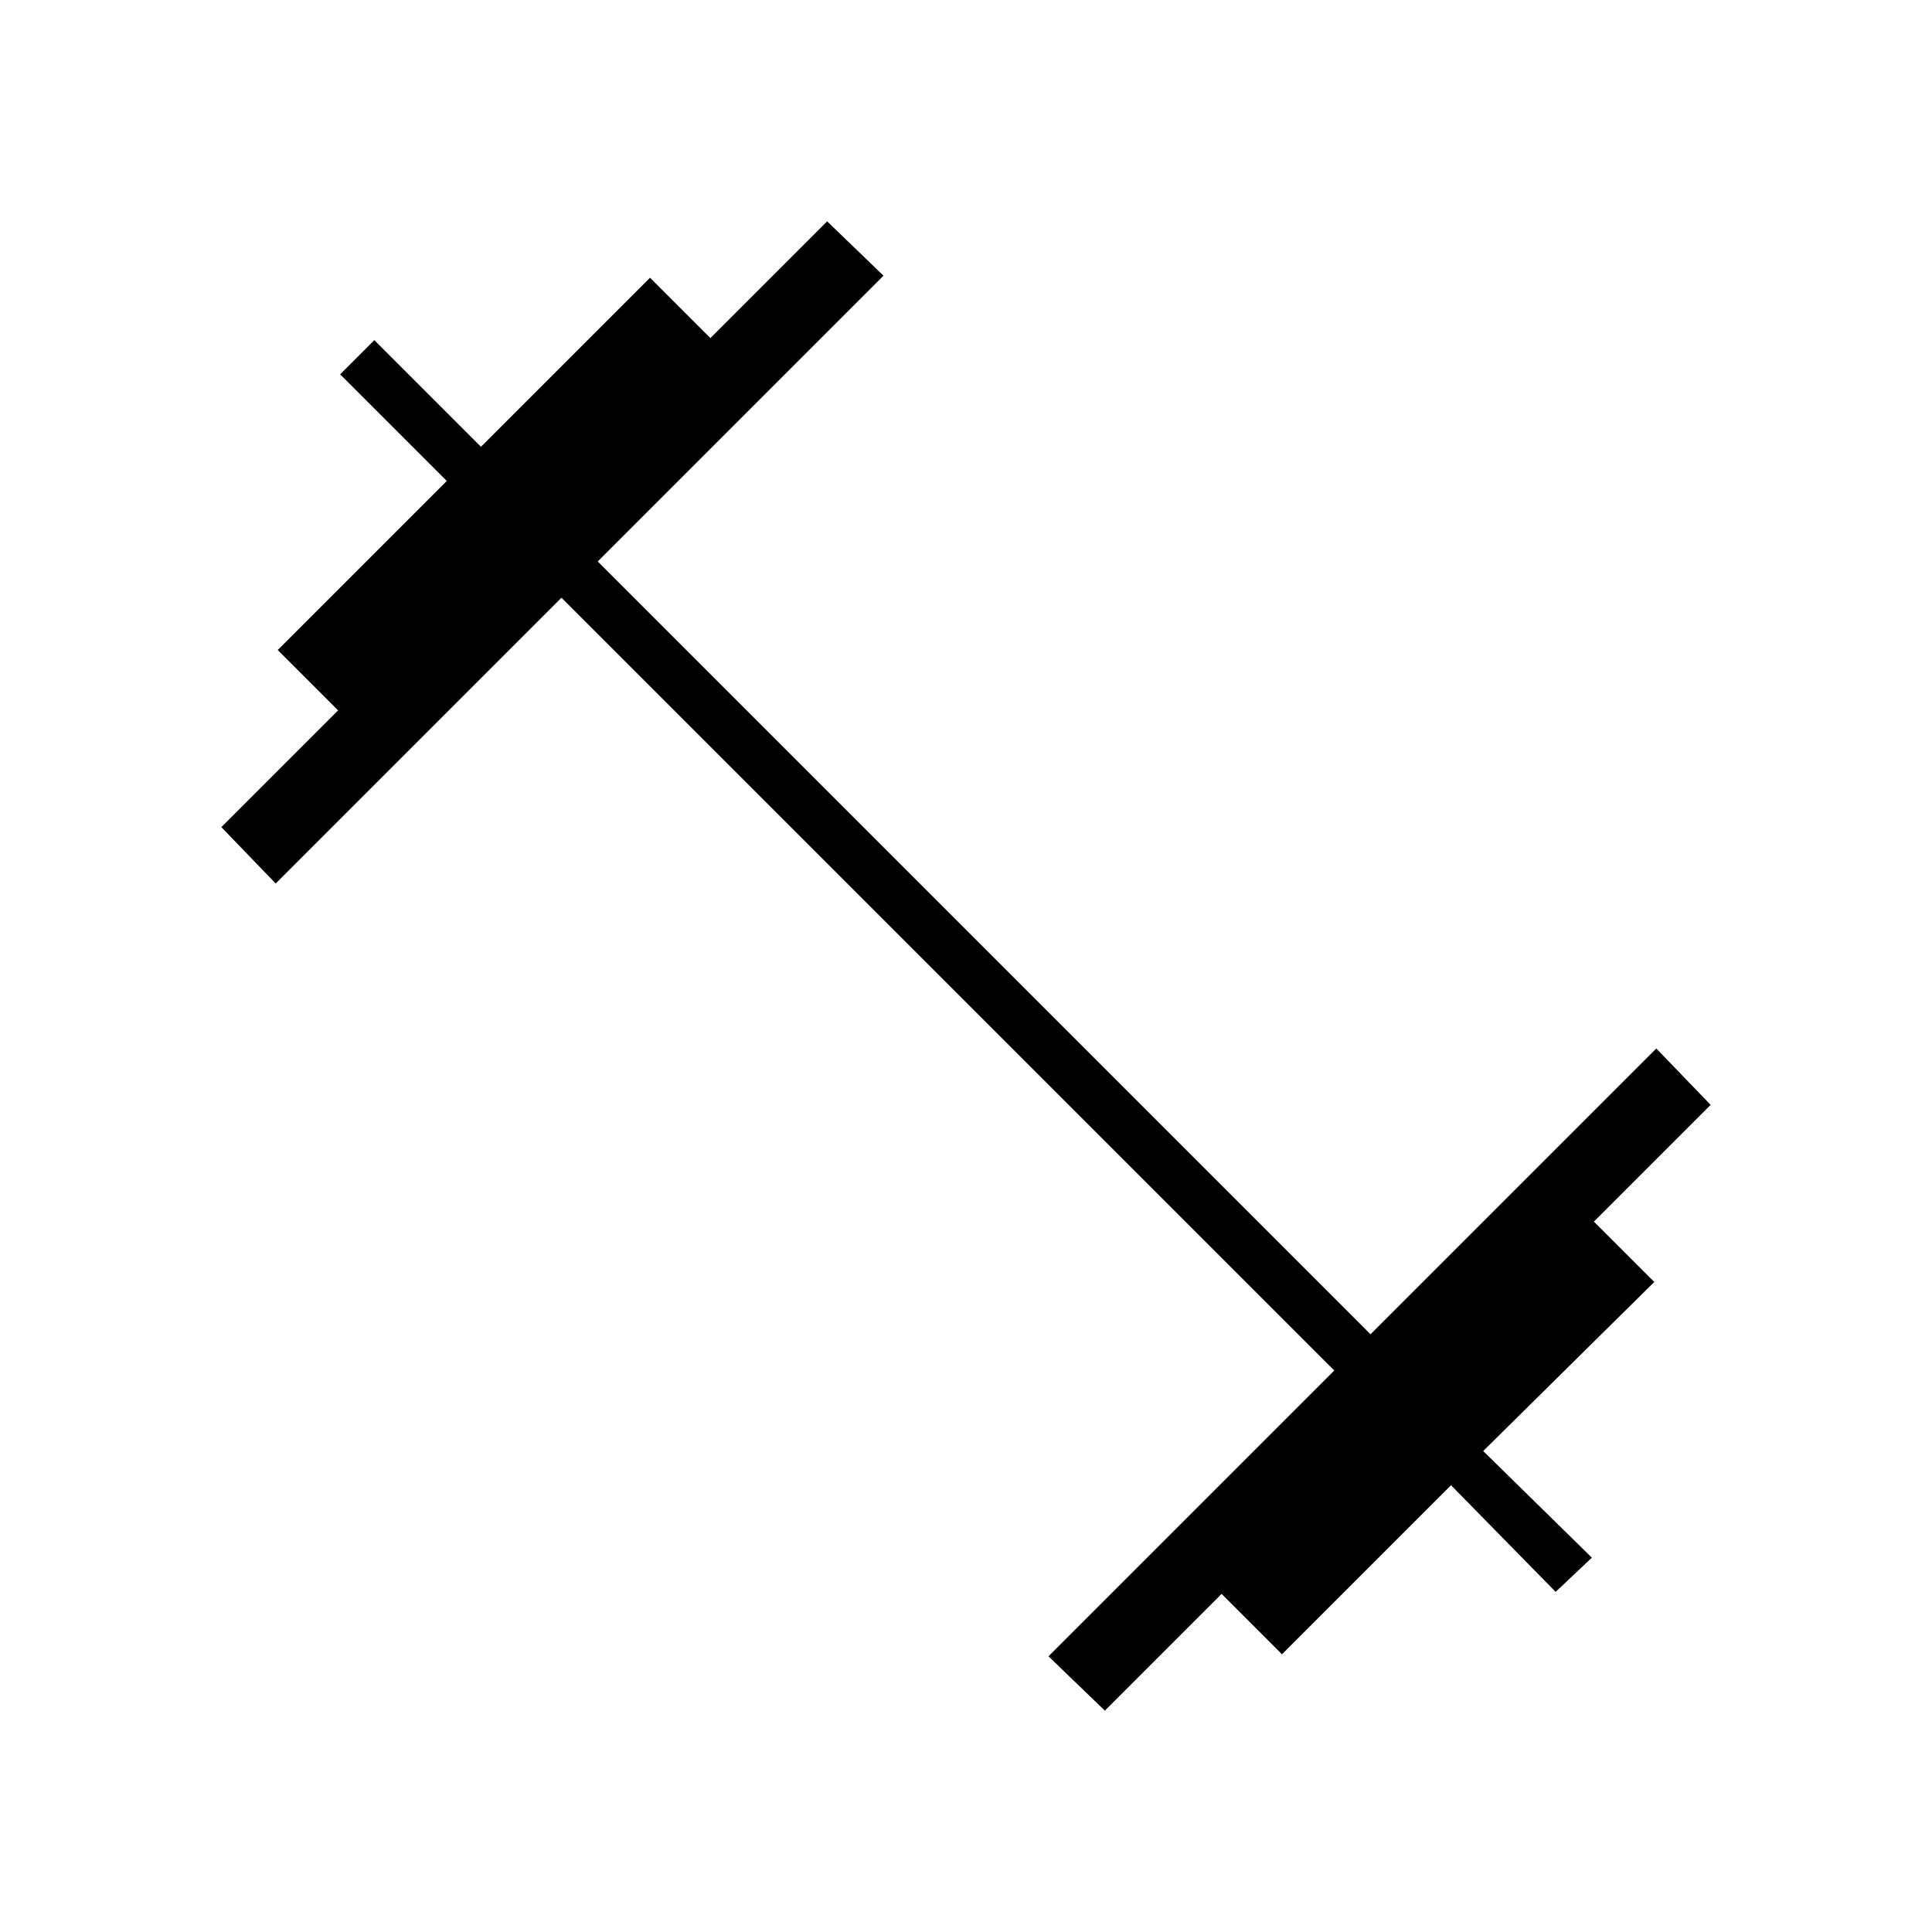 <svg xmlns="http://www.w3.org/2000/svg" height="40" width="40"><path d="M22.875 35.417 21.708 34.292 27.625 28.375 11.625 12.375 5.708 18.292 4.583 17.125 7 14.708 5.75 13.458 9.25 9.958 7.042 7.75 7.75 7.042 9.958 9.25 13.458 5.75 14.708 7 17.125 4.583 18.292 5.708 12.375 11.625 28.375 27.625 34.292 21.708 35.417 22.875 33 25.292 34.25 26.542 30.708 30.042 32.958 32.25 32.208 32.958 30.042 30.75 26.542 34.25 25.292 33Z"/></svg>